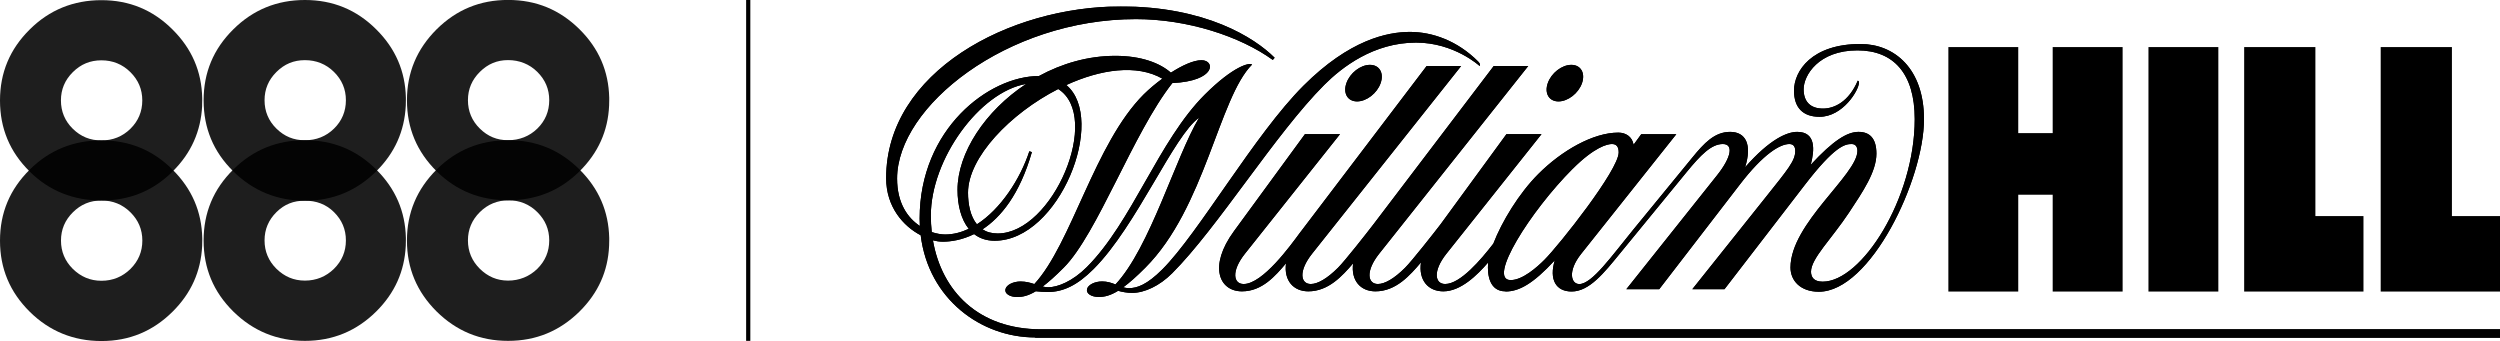 <?xml version="1.0" ?>
<svg xmlns="http://www.w3.org/2000/svg" viewBox="0 0 447.17 61">
	<defs>
		<style>.cls-1{clip-path:url(#clippath);}.cls-2{opacity:.88;}.cls-3{fill-rule:evenodd;}.cls-4{clip-rule:evenodd;}</style>
		<clipPath id="clippath">
			<path class="cls-4" d="M269.29,52.14c2.37,0,4.88-1.32,8.81-5.58-1.04,3.42,.19,5.58,3.01,5.58,3.17,0,5.81-3.34,8.64-6.8l11.89-14.51c2.57-3.14,4.47-5.07,6.52-5.07,1.92,0,1.58,2.31-1.03,5.59-2.26,2.85-16.23,20.38-16.23,20.38h5.88l14.4-18.7c4.31-5.62,7.27-7.27,8.88-7.27,.85,0,1.05,.62,1.05,1.26,0,1.74-1.31,3.27-5.3,8.28l-13.11,16.43h5.75l14.33-18.61c5.4-7.02,7.23-7.36,8.41-7.36,.82,0,1.04,.64,1.04,1.23,0,4.26-11.97,12.97-11.97,20.86,0,2.33,1.76,4.33,5.07,4.33,9.24,0,18.81-20.08,18.81-30.86,0-9.02-5.27-13.45-11.36-13.45-8.72,0-11.89,4.82-11.89,8.34,0,3.06,1.61,4.68,4.57,4.68,4.16,0,7.05-4.76,7.05-6.13,0-.23-.09-.27-.22-.33-1.59,3.76-4.18,4.99-6.21,4.99-2.27,0-3.47-1.24-3.47-3.46,0-2.49,2.68-6.95,9.63-6.95,6.43,0,10.24,4.12,10.24,12.3,0,14.2-9.49,29.07-16.46,29.07-1.63,0-2.09-.86-2.09-1.79,0-2.35,3.69-5.87,6.8-10.57,2.45-3.71,4.9-7.3,4.9-10.53,0-2.74-1.2-3.9-3.2-3.9s-4.49,1.49-8.55,5.89c.7-2.65,.96-5.89-2.42-5.89-1.78,0-4.87,1.26-9.32,6.33,1.29-4.07,.11-6.33-2.67-6.33s-4.66,2.01-6.78,4.61l-10.52,12.84c-3.87,4.73-7.41,9.77-9.69,9.77-1.47,0-2.13-2.31,.35-5.42l17.01-21.39h-6.27l-1.37,1.88c-.27-1.45-1.4-2.16-2.74-2.16-4.5,0-10.12,3.22-14.29,7.39-3.49,3.49-6.55,8.56-8.06,12.47-2.21,2.87-5.91,7.22-8.62,7.22-1.84,0-2.24-2.31,.23-5.42l17.01-21.39h-6.27s-7.11,9.75-11.79,16.13h0c-1.24,1.62-5.13,6.56-6.34,7.77-1.98,1.98-3.67,2.91-4.87,2.91-1.84,0-2.24-2.31,.23-5.42,2.2-2.77,26.66-33.57,26.66-33.57h-6.17s-15.75,20.73-21.51,28.31c-1.24,1.62-5.13,6.57-6.34,7.77-1.98,1.98-3.67,2.91-4.87,2.91-1.84,0-2.24-2.31,.23-5.42,2.2-2.77,26.66-33.57,26.66-33.57h-6.17s-17.68,23.26-22.42,29.51l-.03,.04-.02,.02-.09,.12c-.05,.07-.11,.14-.16,.21-1.57,2.13-6.59,9.09-10.01,9.09-1.84,0-2.24-2.31,.23-5.42l17.01-21.39h-6.27s-8.1,11.09-12.7,17.36c-4.59,6.27-2.65,10.76,1.43,10.76,3.6,0,5.97-2.76,7.88-5.01-.41,3.07,1.33,5.01,3.99,5.01,3.59,0,6.08-2.76,8.01-5-.41,3.06,1.33,5,3.99,5,3.69,0,6.21-2.9,8.15-5.18-.47,3.18,1.29,5.18,4,5.18,3.1,0,6.05-2.89,8.01-5.16-.2,2.38,.33,5.16,3.09,5.16Zm12.02-21.95c3.9-3.9,6.19-4.43,7.01-4.43s1.21,.49,1.21,1.51c0,3.14-10.63,16.55-13.28,19.2-1.33,1.33-3.91,3.63-6.04,3.63-4.24,0,3.52-12.34,11.1-19.92Zm-34.36-15.32c.64-1.81-.22-3.27-1.91-3.27s-3.58,1.46-4.21,3.27c-.64,1.81,.22,3.27,1.91,3.27s3.58-1.46,4.21-3.27Zm31.81,3.27c1.69,0,3.58-1.46,4.21-3.27,.63-1.81-.22-3.27-1.91-3.27s-3.58,1.46-4.21,3.27c-.64,1.81,.22,3.27,1.91,3.27h0Zm-89.48-2.22c7.86,4.96-.92,25.84-10.83,25.84-1.11,0-2-.27-2.71-.74,3.25-2.13,6.64-6.2,8.83-13.81l-.45-.16c-1.64,5-5.13,10.35-9.38,13.07-1.19-1.44-1.59-3.63-1.59-5.66,0-6.3,7.53-14.15,16.13-18.54h0Zm-4.12,44.49H447.17v-1.51H186.2c-11.16,0-17.75-6.79-19.33-15.91,.58,.15,1.17,.24,1.77,.24,1.4,0,3.41-.28,5.6-1.36,.96,.75,2.18,1.19,3.66,1.19,11.59,0,20.15-21.75,12.83-27.85,6.13-2.81,12.61-3.77,17.18-1.14-1.18,.86-2.3,1.8-3.34,2.82-8.79,8.79-12.9,26.72-19.56,33.92-.72-.24-1.51-.46-2.47-.46-1.33,0-2.54,.62-2.7,1.39-.17,.77,.77,1.39,2.1,1.39,1,0,2.01-.24,3.33-1.03,.71,.08,1.43,.12,2.15,.13,2.7,0,5.24-1.16,8.19-4.11,7.7-7.7,14.36-23.95,18.87-27.07-4.25,7.15-8.78,23.26-14.96,29.83-.69-.28-1.44-.54-2.39-.54-1.33,0-2.54,.62-2.7,1.39-.17,.77,.77,1.39,2.1,1.39,1.03,0,2.07-.25,3.46-1.1,.74,.2,1.62,.37,2.5,.37,2.23,0,4.92-1.26,7.17-3.51,8.16-8.16,18.47-24.96,27.21-33.7,3.18-3.18,8.85-7.56,16.42-7.56,6.83,0,11.36,4.18,11.36,4.18,.16-.16,.1-.44-.27-.81-3.7-3.7-8.16-5.28-12.19-5.28s-10.81,1.4-19.03,9.61c-8.77,8.76-18.72,26.33-25.25,32.86-2.74,2.74-4.52,3.36-5.96,3.36-.35,0-.7-.05-1.04-.15,1.08-.79,2.36-1.91,3.94-3.5,10.71-10.71,13.14-30.37,19.1-36.34-.41-.41-3.33,.26-8.47,5.39-8.26,8.25-12.95,22.7-21.09,30.84-2.55,2.55-5.21,3.6-6.89,3.6-.34,0-.67-.05-1-.13,1.04-.78,2.27-1.87,3.76-3.37,6.01-6.01,12.43-24.14,19.43-33.02,7.84-.36,7.72-4.09,5.21-4.09-1.42,0-3.46,.94-5.47,2.23-1.98-1.74-5.32-3.01-9.94-3.01-4.89,0-9.57,1.38-13.66,3.61-8.96,0-21.34,9.48-21.34,25.49,0,.45,.01,.9,.04,1.33-2.16-1.43-4.07-4.05-4.07-8.49,0-12.86,19.6-28.51,42.72-28.51,9.23,0,18.64,3.07,24.48,7.3l.33-.39c-3.59-3.59-12.36-9.18-27.53-9.18-19.96,0-41.96,11.72-41.96,30.71,0,5.15,3.06,8.59,6.18,10.22,1.41,11.47,10.85,18.28,20.49,18.28Zm-18.66-21.86c0-10.06,8.71-22.12,17.05-23.54-7.33,4.82-12.28,12.36-12.28,18.95,0,2.74,.64,5.27,2.01,6.97-1.36,.64-2.77,1.01-4.21,1.01-.66,0-1.51-.13-2.41-.43-.11-.99-.16-1.98-.16-2.97Z"/>
		</clipPath>
	</defs>
	<g>
		<g class="cls-2">
			<path d="M78.09,30.33c-3.52,3.52-5.3,7.72-5.3,12.69s1.77,9.17,5.3,12.69c3.55,3.5,7.78,5.26,12.79,5.26s9.24-1.76,12.79-5.26c3.32-3.3,5.08-7.19,5.28-11.74,.02-.33,.02-.64,.02-.95v-.46c-.11-4.75-1.86-8.82-5.3-12.23-3.55-3.52-7.74-5.25-12.75-5.25s-9.29,1.73-12.83,5.25Zm12.88,5.5c1.99,0,3.72,.7,5.14,2.11,1.42,1.41,2.13,3.08,2.13,5.06s-.71,3.67-2.13,5.08c-1.42,1.39-3.24,2.11-5.23,2.11s-3.64-.73-5.05-2.11c-1.42-1.41-2.13-3.1-2.13-5.08s.71-3.65,2.13-5.06c1.42-1.41,3.15-2.11,5.14-2.11Z"/>
		</g>
		<g class="cls-2">
			<path d="M108.95,18.89c.02-.33,.02-.64,.02-.95v-.46c-.11-4.75-1.86-8.82-5.3-12.23-3.55-3.52-7.78-5.26-12.79-5.26s-9.24,1.74-12.79,5.26c-3.52,3.52-5.3,7.72-5.3,12.69s1.77,9.19,5.3,12.69c3.55,3.5,7.78,5.19,12.79,5.19s9.24-1.69,12.79-5.19c3.32-3.28,5.08-7.21,5.28-11.74Zm-18.07-8.14c1.99,0,3.81,.7,5.23,2.11,1.42,1.41,2.13,3.08,2.13,5.06s-.71,3.69-2.13,5.08c-1.42,1.39-3.24,2.08-5.23,2.08s-3.64-.69-5.05-2.08c-1.42-1.39-2.13-3.1-2.13-5.08s.71-3.65,2.13-5.06c1.42-1.41,3.06-2.11,5.05-2.11Z"/>
		</g>
		<g class="cls-2">
			<path d="M5.3,30.36c-3.55,3.52-5.3,7.72-5.3,12.69s1.75,9.17,5.3,12.69c3.52,3.5,7.86,5.26,12.85,5.26s9.21-1.76,12.73-5.26c3.32-3.3,5.05-7.19,5.28-11.74,0-.33,.02-.64,.02-.95v-.46c-.11-4.75-1.86-8.82-5.3-12.23-3.52-3.52-7.75-5.25-12.73-5.25s-9.32,1.73-12.85,5.25Zm12.85,5.5c2.02,0,3.76,.7,5.18,2.11,1.42,1.41,2.13,3.08,2.13,5.06s-.71,3.67-2.13,5.08c-1.42,1.39-3.16,2.11-5.18,2.11s-3.69-.73-5.11-2.11c-1.42-1.41-2.13-3.1-2.13-5.08s.71-3.65,2.13-5.06c1.42-1.41,3.09-2.11,5.11-2.11Z"/>
		</g>
		<g class="cls-2">
			<path d="M36.15,18.93c0-.33,.02-.64,.02-.95v-.46c-.11-4.75-1.86-8.82-5.3-12.23C27.35,1.77,23.13,.03,18.14,.03S8.82,1.77,5.3,5.29C1.75,8.81,0,13.01,0,17.98s1.75,9.19,5.3,12.69c3.52,3.5,7.86,5.19,12.85,5.19s9.21-1.69,12.73-5.19c3.32-3.28,5.05-7.21,5.28-11.74ZM18.14,10.79c2.02,0,3.76,.7,5.18,2.11,1.42,1.41,2.13,3.08,2.13,5.06s-.71,3.69-2.13,5.08c-1.42,1.39-3.16,2.08-5.18,2.08s-3.69-.69-5.11-2.08c-1.42-1.39-2.13-3.1-2.13-5.08s.71-3.65,2.13-5.06c1.42-1.41,3.09-2.11,5.11-2.11Z"/>
		</g>
		<g class="cls-2">
			<path d="M41.72,30.33c-3.55,3.52-5.3,7.72-5.3,12.69s1.75,9.17,5.3,12.69c3.55,3.5,7.84,5.26,12.82,5.26s9.23-1.76,12.76-5.26c3.32-3.3,5.05-7.19,5.28-11.74,0-.33,.02-.64,.02-.95v-.46c-.11-4.75-1.86-8.82-5.3-12.23-3.52-3.52-7.77-5.25-12.76-5.25s-9.28,1.73-12.82,5.25Zm12.82,5.56c2.02,0,3.78,.64,5.2,2.05,1.42,1.41,2.13,3.08,2.13,5.06s-.71,3.67-2.13,5.08c-1.42,1.39-3.18,2.11-5.2,2.11s-3.67-.73-5.09-2.11c-1.42-1.41-2.13-3.1-2.13-5.08s.71-3.65,2.13-5.06c1.42-1.41,3.07-2.05,5.09-2.05Z"/>
		</g>
		<g class="cls-2">
			<path d="M72.6,17.95v-.46c-.11-4.75-1.86-8.82-5.3-12.23-3.52-3.52-7.77-5.26-12.76-5.26s-9.28,1.74-12.82,5.26c-3.55,3.52-5.3,7.72-5.3,12.69s1.75,9.19,5.3,12.69c3.55,3.5,7.84,5.26,12.82,5.26s9.23-1.76,12.76-5.26c3.32-3.28,5.05-7.21,5.28-11.74,0-.33,.02-.64,.02-.95Zm-12.86-5.08c1.42,1.41,2.13,3.08,2.13,5.06s-.71,3.69-2.13,5.08c-1.42,1.39-3.18,2.08-5.2,2.08s-3.67-.69-5.09-2.08c-1.42-1.39-2.13-3.1-2.13-5.08s.71-3.65,2.13-5.06c1.42-1.41,3.07-2.11,5.09-2.11s3.78,.7,5.2,2.11Z"/>
		</g>
	</g>
	<rect x="133.46" width=".75" height="60.97"/>
	<g>
		<polygon points="425.83 52.15 447.17 52.15 447.17 38.65 438.57 38.65 438.57 8.42 425.83 8.42 425.83 52.15"/>
		<rect x="384.29" y="8.42" width="12.5" height="43.73"/>
		<polygon points="401.41 52.15 422.75 52.15 422.75 38.65 414.15 38.65 414.15 8.42 401.41 8.42 401.41 52.15"/>
		<polygon points="367.16 8.42 367.16 23.81 361 23.81 361 8.42 348.5 8.42 348.5 52.15 361 52.15 361 34.83 367.16 34.83 367.16 52.15 379.67 52.15 379.67 8.42 367.16 8.42"/>
		<g>
			<path class="cls-3" d="M269.29,52.14c2.37,0,4.88-1.32,8.81-5.58-1.04,3.42,.19,5.58,3.01,5.58,3.17,0,5.81-3.34,8.64-6.8l11.89-14.51c2.57-3.14,4.47-5.07,6.52-5.07,1.92,0,1.58,2.31-1.03,5.59-2.26,2.85-16.23,20.38-16.23,20.38h5.88l14.4-18.7c4.31-5.62,7.27-7.27,8.88-7.27,.85,0,1.05,.62,1.05,1.26,0,1.74-1.31,3.27-5.3,8.28l-13.11,16.43h5.75l14.33-18.61c5.4-7.02,7.23-7.36,8.41-7.36,.82,0,1.04,.64,1.04,1.23,0,4.26-11.97,12.97-11.97,20.86,0,2.33,1.76,4.33,5.07,4.33,9.24,0,18.81-20.08,18.81-30.86,0-9.02-5.27-13.45-11.36-13.45-8.72,0-11.89,4.82-11.89,8.34,0,3.06,1.61,4.68,4.57,4.68,4.16,0,7.05-4.76,7.05-6.13,0-.23-.09-.27-.22-.33-1.59,3.76-4.18,4.99-6.21,4.99-2.27,0-3.47-1.24-3.47-3.46,0-2.49,2.68-6.95,9.63-6.95,6.43,0,10.24,4.12,10.24,12.3,0,14.2-9.49,29.07-16.46,29.07-1.63,0-2.09-.86-2.09-1.79,0-2.35,3.69-5.87,6.8-10.57,2.45-3.71,4.9-7.3,4.9-10.53,0-2.74-1.2-3.9-3.2-3.9s-4.49,1.49-8.55,5.89c.7-2.65,.96-5.89-2.42-5.89-1.78,0-4.87,1.26-9.32,6.33,1.29-4.07,.11-6.33-2.67-6.33s-4.66,2.01-6.78,4.61l-10.52,12.84c-3.87,4.73-7.41,9.77-9.69,9.77-1.47,0-2.13-2.31,.35-5.42l17.01-21.39h-6.27l-1.37,1.88c-.27-1.45-1.4-2.16-2.74-2.16-4.5,0-10.12,3.22-14.29,7.39-3.49,3.49-6.55,8.56-8.06,12.47-2.21,2.87-5.91,7.22-8.62,7.22-1.84,0-2.24-2.31,.23-5.42l17.01-21.39h-6.27s-7.11,9.75-11.79,16.13h0c-1.24,1.62-5.13,6.56-6.34,7.77-1.98,1.98-3.67,2.91-4.87,2.91-1.84,0-2.24-2.31,.23-5.42,2.2-2.77,26.66-33.57,26.66-33.57h-6.17s-15.75,20.73-21.51,28.31c-1.24,1.62-5.13,6.57-6.34,7.77-1.98,1.98-3.67,2.91-4.87,2.91-1.84,0-2.24-2.31,.23-5.42,2.2-2.77,26.66-33.57,26.66-33.57h-6.17s-17.68,23.26-22.42,29.51l-.03,.04-.02,.02-.09,.12c-.05,.07-.11,.14-.16,.21-1.57,2.13-6.59,9.09-10.01,9.09-1.84,0-2.24-2.31,.23-5.42l17.01-21.39h-6.27s-8.1,11.09-12.7,17.36c-4.59,6.27-2.65,10.76,1.43,10.76,3.6,0,5.97-2.76,7.88-5.01-.41,3.07,1.33,5.01,3.99,5.01,3.59,0,6.08-2.76,8.01-5-.41,3.06,1.33,5,3.99,5,3.69,0,6.21-2.9,8.15-5.18-.47,3.18,1.29,5.18,4,5.18,3.1,0,6.05-2.89,8.01-5.16-.2,2.38,.33,5.16,3.09,5.16Zm12.02-21.95c3.9-3.9,6.19-4.43,7.01-4.43s1.21,.49,1.21,1.51c0,3.14-10.63,16.55-13.28,19.2-1.33,1.33-3.91,3.63-6.04,3.63-4.24,0,3.52-12.34,11.1-19.92Zm-34.36-15.32c.64-1.81-.22-3.27-1.91-3.27s-3.58,1.46-4.21,3.27c-.64,1.81,.22,3.27,1.91,3.27s3.58-1.46,4.21-3.27Zm31.81,3.27c1.69,0,3.58-1.46,4.21-3.27,.63-1.81-.22-3.27-1.91-3.27s-3.58,1.46-4.21,3.27c-.64,1.81,.22,3.27,1.91,3.27h0Zm-89.48-2.22c7.86,4.96-.92,25.84-10.83,25.84-1.11,0-2-.27-2.71-.74,3.25-2.13,6.64-6.2,8.83-13.81l-.45-.16c-1.64,5-5.13,10.35-9.38,13.07-1.19-1.44-1.59-3.63-1.59-5.66,0-6.3,7.53-14.15,16.13-18.54h0Zm-4.12,44.49H447.17v-1.51H186.2c-11.16,0-17.75-6.79-19.33-15.91,.58,.15,1.17,.24,1.77,.24,1.4,0,3.41-.28,5.6-1.36,.96,.75,2.18,1.19,3.66,1.19,11.59,0,20.15-21.75,12.83-27.85,6.13-2.81,12.61-3.77,17.18-1.14-1.18,.86-2.3,1.8-3.34,2.82-8.79,8.79-12.9,26.72-19.56,33.92-.72-.24-1.51-.46-2.47-.46-1.33,0-2.54,.62-2.7,1.39-.17,.77,.77,1.39,2.1,1.39,1,0,2.01-.24,3.33-1.03,.71,.08,1.43,.12,2.15,.13,2.7,0,5.24-1.16,8.19-4.11,7.7-7.7,14.36-23.95,18.87-27.07-4.25,7.15-8.78,23.26-14.96,29.83-.69-.28-1.44-.54-2.39-.54-1.33,0-2.54,.62-2.7,1.39-.17,.77,.77,1.39,2.1,1.39,1.03,0,2.07-.25,3.46-1.1,.74,.2,1.62,.37,2.5,.37,2.23,0,4.92-1.26,7.17-3.51,8.16-8.16,18.47-24.96,27.21-33.7,3.18-3.18,8.85-7.56,16.42-7.56,6.83,0,11.36,4.18,11.36,4.18,.16-.16,.1-.44-.27-.81-3.7-3.7-8.16-5.28-12.19-5.28s-10.81,1.4-19.03,9.61c-8.77,8.76-18.72,26.33-25.25,32.86-2.74,2.74-4.52,3.36-5.96,3.36-.35,0-.7-.05-1.04-.15,1.08-.79,2.36-1.91,3.94-3.5,10.71-10.71,13.14-30.37,19.1-36.34-.41-.41-3.33,.26-8.47,5.39-8.26,8.25-12.95,22.7-21.09,30.84-2.55,2.55-5.21,3.6-6.89,3.6-.34,0-.67-.05-1-.13,1.04-.78,2.27-1.87,3.76-3.37,6.01-6.01,12.43-24.14,19.43-33.02,7.84-.36,7.72-4.09,5.21-4.09-1.42,0-3.46,.94-5.47,2.23-1.98-1.74-5.32-3.01-9.94-3.01-4.89,0-9.57,1.38-13.66,3.61-8.96,0-21.34,9.48-21.34,25.49,0,.45,.01,.9,.04,1.33-2.16-1.43-4.07-4.05-4.07-8.49,0-12.86,19.6-28.51,42.72-28.51,9.23,0,18.64,3.07,24.48,7.3l.33-.39c-3.59-3.59-12.36-9.18-27.53-9.18-19.96,0-41.96,11.72-41.96,30.71,0,5.15,3.06,8.59,6.18,10.22,1.41,11.47,10.85,18.28,20.49,18.28Zm-18.66-21.86c0-10.06,8.71-22.12,17.05-23.54-7.33,4.82-12.28,12.36-12.28,18.95,0,2.74,.64,5.27,2.01,6.97-1.36,.64-2.77,1.01-4.21,1.01-.66,0-1.51-.13-2.41-.43-.11-.99-.16-1.98-.16-2.97Z"/>
			<g class="cls-1">
				<rect x="158.49" y="1.21" width="288.68" height="59.21"/>
			</g>
		</g>
	</g>
</svg>